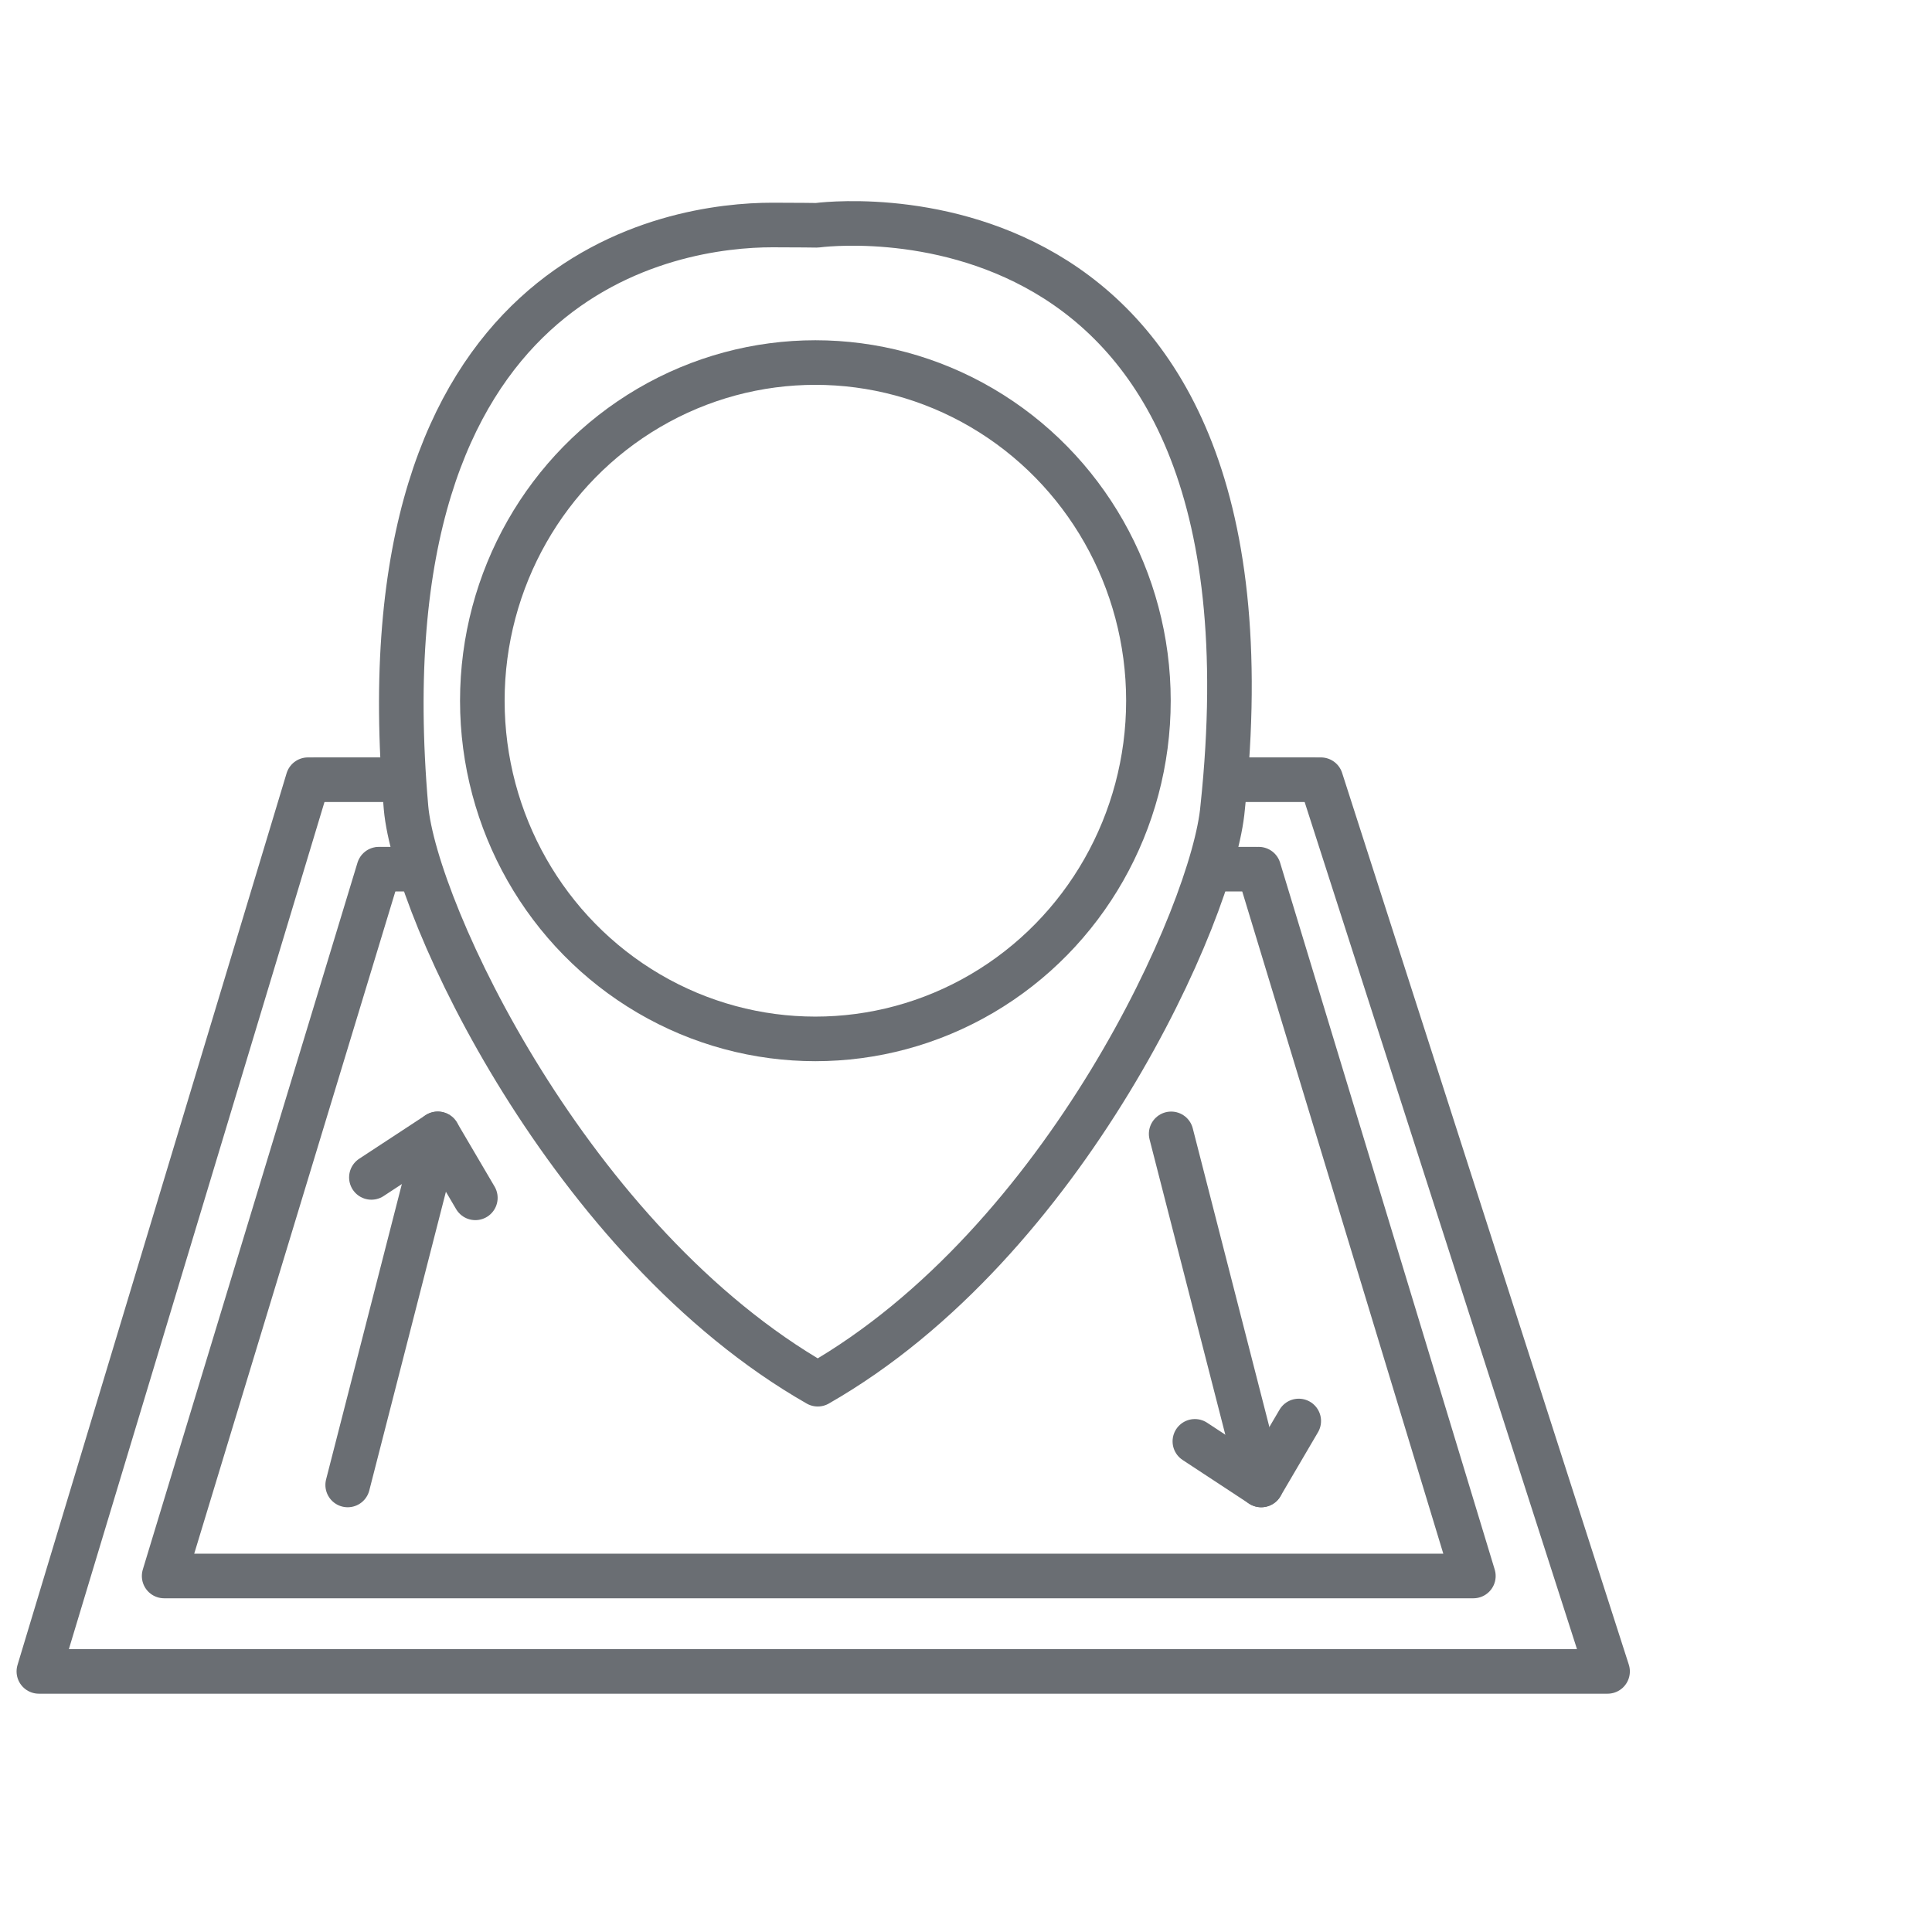 <?xml version="1.0" encoding="UTF-8" standalone="no"?><!DOCTYPE svg PUBLIC "-//W3C//DTD SVG 1.1//EN" "http://www.w3.org/Graphics/SVG/1.1/DTD/svg11.dtd"><svg width="100%" height="100%" viewBox="0 0 26 26" version="1.1" xmlns="http://www.w3.org/2000/svg" xmlns:xlink="http://www.w3.org/1999/xlink" xml:space="preserve" xmlns:serif="http://www.serif.com/" style="fill-rule:evenodd;clip-rule:evenodd;stroke-linecap:round;stroke-linejoin:round;stroke-miterlimit:1.5;"><g><path d="M4.144,10.493l-3.621,12l21.111,0l-3.858,-12" style="fill:none;stroke:#6a6e73;stroke-width:0.6px;"/><path d="M5.098,11.697l-2.889,9.512l17.619,0l-2.888,-9.512" style="fill:none;stroke:#6a6e73;stroke-width:0.6px;"/><ellipse cx="10.973" cy="9.43" rx="4.482" ry="4.551" style="fill:none;stroke:#6a6e73;stroke-width:0.6px;"/><path d="M11.005,18.628c-3.336,-1.906 -5.419,-6.367 -5.541,-7.76c-0.631,-7.248 3.614,-7.84 4.93,-7.84c0.34,0 0.599,0.004 0.599,0.004c0,0 6.386,-0.886 5.461,7.836c-0.119,1.393 -2.113,5.854 -5.449,7.76" style="fill:none;stroke:#6a6e73;stroke-width:0.6px;"/><path d="M4.216,10.493l1.185,0" style="fill:none;stroke:#6a6e73;stroke-width:0.6px;"/><path d="M5.605,11.697l-0.477,0" style="fill:none;stroke:#6a6e73;stroke-width:0.6px;"/><path d="M17.703,10.493l-1.185,0" style="fill:none;stroke:#6a6e73;stroke-width:0.6px;"/><path d="M16.314,11.697l0.587,0" style="fill:none;stroke:#6a6e73;stroke-width:0.6px;"/><g><path d="M4.679,19.984l1.212,-4.725" style="fill:none;stroke:#6a6e73;stroke-width:0.6px;"/><path d="M4.998,15.845l0.893,-0.586l0.506,0.861" style="fill:none;stroke:#6a6e73;stroke-width:0.6px;"/></g><g><path d="M15.761,15.259l1.212,4.725" style="fill:none;stroke:#6a6e73;stroke-width:0.6px;"/><path d="M16.08,19.397l0.893,0.587l0.505,-0.861" style="fill:none;stroke:#6a6e73;stroke-width:0.6px;"/></g></g></svg>